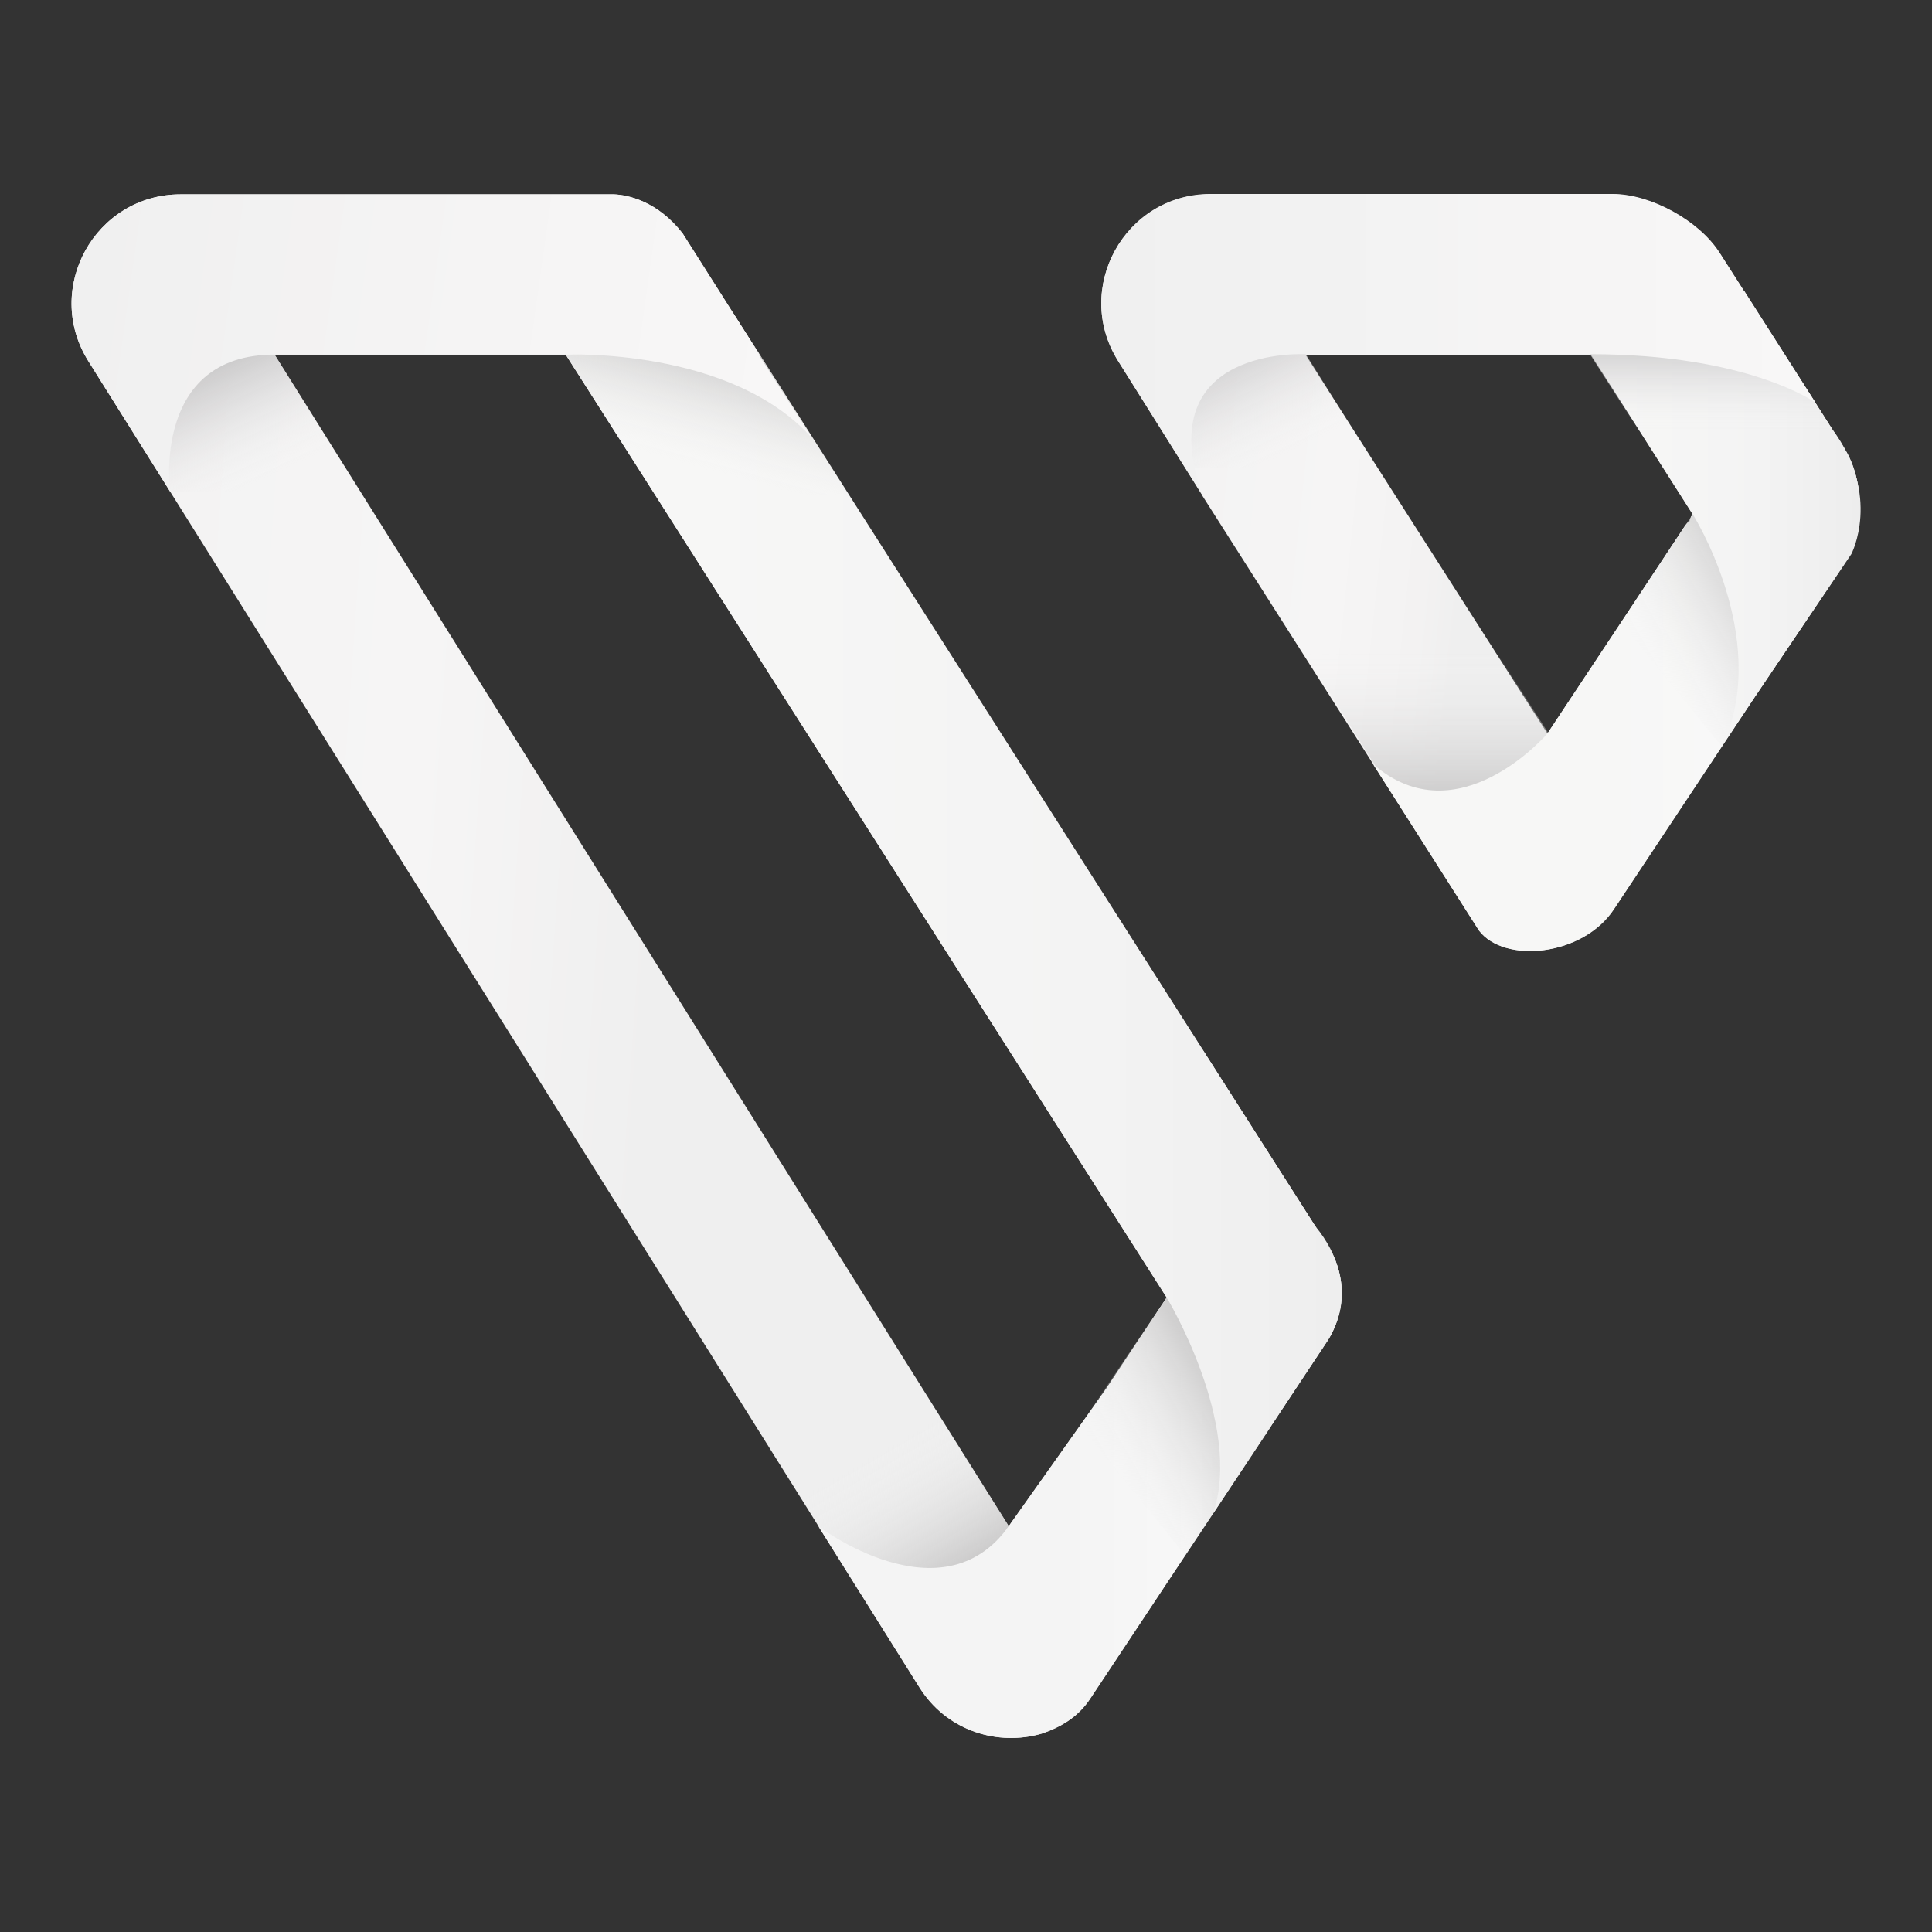 <?xml version="1.0" encoding="utf-8"?>
<!-- Generator: Adobe Illustrator 26.4.0, SVG Export Plug-In . SVG Version: 6.00 Build 0)  -->
<svg version="1.1" xmlns="http://www.w3.org/2000/svg" xmlns:xlink="http://www.w3.org/1999/xlink" x="0px" y="0px"
	 viewBox="0 0 99.21 99.21" style="enable-background:new 0 0 99.21 99.21;" xml:space="preserve">
<rect x="0" y="0" width="99.21" height="99.21" fill="#333333" stroke="none"/>
<style type="text/css">
	.st0{display:none;}
	.st1{display:inline;fill:#2B2B2B;}
	.st2{fill:url(#SVGID_1_);}
	.st3{fill:url(#SVGID_00000070085916326896127890000009010477237121284535_);}
	.st4{fill:url(#SVGID_00000165200476188287537010000013036893059580144000_);}
	.st5{fill:url(#SVGID_00000167370143230492299790000013745105696337340825_);}
	.st6{fill:url(#SVGID_00000093886791942503709890000017028516718630829755_);}
	.st7{fill:url(#SVGID_00000168837466035723501140000000632421721613336244_);}
	.st8{fill:url(#SVGID_00000013174286654030764630000008939073404230191233_);}
	.st9{fill:url(#SVGID_00000036219527013742346750000000469363507091116734_);}
	.st10{fill:url(#SVGID_00000183226861861816926190000014891523585793171885_);}
	.st11{fill:url(#SVGID_00000008130014943020707040000003019990331202996159_);}
	.st12{fill:url(#SVGID_00000050653490691463754930000012550073303418190743_);}
	.st13{fill:url(#SVGID_00000159427981231518060240000000100823790487811246_);}
	.st14{fill:url(#SVGID_00000118399253089187878770000001066649935026318762_);}
	.st15{fill:url(#SVGID_00000011010641313738345580000016396179731415077561_);}
	.st16{fill:url(#SVGID_00000081648511250068780660000017970238043002576055_);}
	.st17{fill:url(#SVGID_00000058567596931850506180000017194583278636027792_);}
	.st18{fill:url(#SVGID_00000165211181761400533510000003923077276080868018_);}
</style>
<g id="Ebene_1" class="st0">
	<rect class="st1" width="99.21" height="99.21"/>
</g>
<g id="Ebene_2">
	<g>
		<linearGradient id="SVGID_1_" gradientUnits="userSpaceOnUse" x1="-1.176" y1="46.623" x2="70.804" y2="51.655">
			<stop  offset="0" style="stop-color:#F2F2F2"/>
			<stop  offset="0.305" style="stop-color:#F6F5F5"/>
			<stop  offset="0.487" style="stop-color:#EFEFEF"/>
			<stop  offset="1" style="stop-color:#EEEEEE"/>
		</linearGradient>
		<path class="st2" d="M68.3,64.16L38.96,18.21h0.04l-3.95-6.23c-1.3-1.66-2.81-1.97-3.52-2h-0.36c-0.03,0-0.06,0-0.06,0l0,0H23.8
			H9.28c-4.4,0-7.08,4.84-4.74,8.57l42.68,68.1c1.36,2.16,3.83,2.97,6.03,2.44c0.09-0.02,0.19-0.05,0.29-0.08
			c0.13-0.04,0.25-0.1,0.37-0.14c0.71-0.29,1.51-0.77,2.09-1.66l12.19-18.39c0,0,0,0,0,0C69.54,66.63,68.62,64.71,68.3,64.16z
			 M56.82,71.29l-5.02,7.08L14.1,18.21h14.95l30.86,48.42L56.82,71.29z"/>
		
			<linearGradient id="SVGID_00000112630662154342439080000012398250471489880990_" gradientUnits="userSpaceOnUse" x1="56.819" y1="26.881" x2="95.298" y2="30.953">
			<stop  offset="0" style="stop-color:#F2F2F2"/>
			<stop  offset="0.305" style="stop-color:#F6F5F5"/>
			<stop  offset="0.426" style="stop-color:#F3F2F2"/>
			<stop  offset="0.477" style="stop-color:#EFEFEF"/>
			<stop  offset="1" style="stop-color:#EEEEEE"/>
		</linearGradient>
		<path style="fill:url(#SVGID_00000112630662154342439080000012398250471489880990_);" d="M94.71,23.03L88.3,12.99
			c-1.06-1.65-3.53-3.01-5.49-3.01h-0.6h-2.19H77.9h-1.59h-0.82h-1.91H62.13c-4.38,0.02-7.05,4.85-4.71,8.57l4.31,6.87h-0.01
			l14.23,22.36c1.3,1.72,5.33,1.33,6.93-1.09l7.22-10.88l3.42-5.08c0.01-0.01,0.01-0.02,0.02-0.03l0.42-0.63l0.01-0.01l0,0l0.7-1.05
			C95.74,27.37,95.77,24.68,94.71,23.03z M86.49,27.06l-7.03,10.61l-3.21-5.03l-5.47-8.56l-3.74-5.86h8.38h6.28l5.22,8.19
			l-0.09,0.14C86.68,27.09,86.83,26.55,86.49,27.06z"/>
		
			<linearGradient id="SVGID_00000033351180295870373870000014402885068974687635_" gradientUnits="userSpaceOnUse" x1="10.241" y1="18.002" x2="14.493" y2="27.122">
			<stop  offset="0" style="stop-color:#BEBDBD"/>
			<stop  offset="0.307" style="stop-color:#D1D0D1;stop-opacity:0.584"/>
			<stop  offset="0.737" style="stop-color:#F3F3F3;stop-opacity:0"/>
		</linearGradient>
		<polygon style="fill:url(#SVGID_00000033351180295870373870000014402885068974687635_);" points="14.1,18.21 18.51,25.25 
			8.73,25.25 7.58,21.73 11.87,17.24 		"/>
		
			<linearGradient id="SVGID_00000081634581558694366520000002903345053421954694_" gradientUnits="userSpaceOnUse" x1="48.94" y1="82.17" x2="41.56" y2="69.387">
			<stop  offset="0" style="stop-color:#BEBDBD"/>
			<stop  offset="0.575" style="stop-color:#F3F3F3;stop-opacity:0"/>
		</linearGradient>
		<polygon style="fill:url(#SVGID_00000081634581558694366520000002903345053421954694_);" points="51.8,78.37 47.54,71.58 
			37.77,71.58 44.18,81.81 49.56,81.81 		"/>
		
			<linearGradient id="SVGID_00000056424295839675212810000006631577234568580254_" gradientUnits="userSpaceOnUse" x1="42.026" y1="71.576" x2="68.903" y2="71.576">
			<stop  offset="0.467" style="stop-color:#F4F4F4"/>
			<stop  offset="0.724" style="stop-color:#F8F8F8"/>
			<stop  offset="1" style="stop-color:#E9E9E9"/>
		</linearGradient>
		<path style="fill:url(#SVGID_00000056424295839675212810000006631577234568580254_);" d="M68.3,64.16L61.75,53.9l0,0
			c2.15,6.06-1.84,12.74-1.84,12.74l-3.09,4.65l-5.02,7.08c-3.43,4.83-9.78,0-9.78,0h0l5.19,8.28c1.36,2.16,3.83,2.97,6.03,2.44
			c0.09-0.02,0.19-0.05,0.29-0.08c0.13-0.04,0.25-0.1,0.37-0.14c0.71-0.29,1.51-0.77,2.09-1.66l12.19-18.39c0,0,0,0,0,0
			C69.54,66.63,68.62,64.71,68.3,64.16z"/>
		
			<linearGradient id="SVGID_00000059287484201897579780000003505344474689846446_" gradientUnits="userSpaceOnUse" x1="64.04" y1="71.148" x2="56.717" y2="75.376">
			<stop  offset="0" style="stop-color:#BEBDBD"/>
			<stop  offset="1" style="stop-color:#F3F3F3;stop-opacity:0"/>
		</linearGradient>
		<polygon style="fill:url(#SVGID_00000059287484201897579780000003505344474689846446_);" points="59.91,66.64 55.46,73.21 
			60.87,79.88 65.26,73.26 		"/>
		
			<linearGradient id="SVGID_00000009571595779645323410000009337171378680178620_" gradientUnits="userSpaceOnUse" x1="31.213" y1="46.872" x2="71.249" y2="46.872">
			<stop  offset="0.103" style="stop-color:#F7F7F6"/>
			<stop  offset="0.634" style="stop-color:#F3F3F3"/>
			<stop  offset="1" style="stop-color:#EDEDED"/>
		</linearGradient>
		<path style="fill:url(#SVGID_00000009571595779645323410000009337171378680178620_);" d="M29.05,18.21l30.86,48.42
			c0,0,3.93,6.47,2.39,11.08l5.89-8.89c0,0,1.93-2.74-0.66-5.87L37.62,16.03L29.05,18.21z"/>
		
			<linearGradient id="SVGID_00000168800427106884580730000006531078099455907759_" gradientUnits="userSpaceOnUse" x1="37.542" y1="17.323" x2="35.261" y2="25.836">
			<stop  offset="0" style="stop-color:#BEBDBD"/>
			<stop  offset="0.782" style="stop-color:#F3F3F3;stop-opacity:0"/>
		</linearGradient>
		<polygon style="fill:url(#SVGID_00000168800427106884580730000006531078099455907759_);" points="29.05,18.21 33.63,25.4 
			43.62,25.44 38.63,17.61 		"/>
		
			<linearGradient id="SVGID_00000045621209918295632100000008765941773160731547_" gradientUnits="userSpaceOnUse" x1="3.99" y1="15.346" x2="40.809" y2="20.505">
			<stop  offset="0" style="stop-color:#F0F0F0"/>
			<stop  offset="0.554" style="stop-color:#F5F4F4"/>
			<stop  offset="1" style="stop-color:#F8F7F7"/>
		</linearGradient>
		<path style="fill:url(#SVGID_00000045621209918295632100000008765941773160731547_);" d="M14.1,18.21h14.95
			c0,0,8.48-0.38,12.65,4.29c0,0,0,0,0,0l-2.74-4.29h0.04l-3.95-6.23c-1.3-1.66-2.81-1.97-3.52-2h-0.36c-0.03,0-0.06,0-0.06,0l0,0
			H23.8H9.28c-4.4,0-7.08,4.84-4.74,8.57l4.2,6.7C8.73,25.25,7.77,18.21,14.1,18.21z"/>
		
			<linearGradient id="SVGID_00000117646236946095285310000003735145383166982841_" gradientUnits="userSpaceOnUse" x1="74.179" y1="43.845" x2="74.179" y2="33.471">
			<stop  offset="0.154" style="stop-color:#BEBDBD"/>
			<stop  offset="1" style="stop-color:#F3F3F3;stop-opacity:0"/>
		</linearGradient>
		<polygon style="fill:url(#SVGID_00000117646236946095285310000003735145383166982841_);" points="81.32,40.47 76.83,33.47 
			67.04,33.61 73.46,43.85 78.83,43.85 		"/>
		
			<linearGradient id="SVGID_00000106110176858167050260000000921910258500192694_" gradientUnits="userSpaceOnUse" x1="70.501" y1="34.176" x2="95.489" y2="34.176">
			<stop  offset="0.467" style="stop-color:#F7F7F6"/>
			<stop  offset="0.724" style="stop-color:#F8F8F8"/>
			<stop  offset="1" style="stop-color:#E9E9E9"/>
		</linearGradient>
		<path style="fill:url(#SVGID_00000106110176858167050260000000921910258500192694_);" d="M94.71,23.03l-2.24-3.51l0,0l-5.55,6.89
			l-0.09,0.14c-0.15,0.54,0,0-0.34,0.51l-7.03,10.61c0,0-4.6,5.37-8.96,1.56l5.44,8.55c1.3,1.72,5.33,1.33,6.93-1.09l7.22-10.88
			l3.42-5.08c0.01-0.01,0.01-0.02,0.02-0.03l0.42-0.63l0.01-0.01l0.7-1.05C95.74,27.37,95.77,24.68,94.71,23.03z"/>
		
			<linearGradient id="SVGID_00000108994416879339821410000004650067803547054741_" gradientUnits="userSpaceOnUse" x1="91.617" y1="29.674" x2="84.347" y2="33.871">
			<stop  offset="0" style="stop-color:#BEBDBD"/>
			<stop  offset="1" style="stop-color:#F3F3F3;stop-opacity:0"/>
		</linearGradient>
		<polygon style="fill:url(#SVGID_00000108994416879339821410000004650067803547054741_);" points="87.81,25.08 83.24,31.96 
			88.4,38.32 92.79,31.7 		"/>
		
			<linearGradient id="SVGID_00000165941053810128126790000005162243991860104378_" gradientUnits="userSpaceOnUse" x1="81.699" y1="26.522" x2="95.541" y2="26.522">
			<stop  offset="0.103" style="stop-color:#F7F7F6"/>
			<stop  offset="0.634" style="stop-color:#F3F3F3"/>
			<stop  offset="1" style="stop-color:#EDEDED"/>
		</linearGradient>
		<path style="fill:url(#SVGID_00000165941053810128126790000005162243991860104378_);" d="M81.7,18.19l5.22,8.21
			c0,0,3.95,6.24,1.63,11.69l6.52-9.64c0,0,1.56-2.98-0.98-6.41l-4.52-7.1L81.7,18.19z"/>
		
			<linearGradient id="SVGID_00000034089591871497310600000009460161844781141150_" gradientUnits="userSpaceOnUse" x1="86.832" y1="14.3" x2="86.832" y2="22.126">
			<stop  offset="0.304" style="stop-color:#BEBDBD"/>
			<stop  offset="0.582" style="stop-color:#D0CFD0;stop-opacity:0.601"/>
			<stop  offset="1" style="stop-color:#F3F3F3;stop-opacity:0"/>
		</linearGradient>
		<polygon style="fill:url(#SVGID_00000034089591871497310600000009460161844781141150_);" points="79.55,14.9 84.13,22.09 
			94.12,22.13 89.13,14.3 		"/>
		
			<linearGradient id="SVGID_00000002358185815671568510000016802394678682550675_" gradientUnits="userSpaceOnUse" x1="62.452" y1="16.785" x2="66.705" y2="25.905">
			<stop  offset="0" style="stop-color:#BEBDBD"/>
			<stop  offset="0.307" style="stop-color:#D1D0D1;stop-opacity:0.584"/>
			<stop  offset="0.737" style="stop-color:#F3F3F3;stop-opacity:0"/>
		</linearGradient>
		<polygon style="fill:url(#SVGID_00000002358185815671568510000016802394678682550675_);" points="66.31,17 70.72,24.03 
			60.95,24.03 59.8,20.51 64.08,16.03 		"/>
		<g>
			
				<linearGradient id="SVGID_00000049915967506632209710000007190434616549528754_" gradientUnits="userSpaceOnUse" x1="61.71" y1="25.42" x2="61.736" y2="25.42">
				<stop  offset="0" style="stop-color:#F0F0F0"/>
				<stop  offset="0.445" style="stop-color:#F3F3F3"/>
				<stop  offset="0.554" style="stop-color:#F5F4F4"/>
				<stop  offset="1" style="stop-color:#F8F7F7"/>
			</linearGradient>
			<path style="fill:url(#SVGID_00000049915967506632209710000007190434616549528754_);" d="M61.74,25.44
				c0-0.01-0.01-0.03-0.01-0.04h-0.01L61.74,25.44z"/>
			
				<linearGradient id="SVGID_00000050664902409488165130000012163479533489467797_" gradientUnits="userSpaceOnUse" x1="56.552" y1="17.68" x2="93.221" y2="17.68">
				<stop  offset="0" style="stop-color:#F0F0F0"/>
				<stop  offset="0.445" style="stop-color:#F3F3F3"/>
				<stop  offset="0.554" style="stop-color:#F5F4F4"/>
				<stop  offset="1" style="stop-color:#F8F7F7"/>
			</linearGradient>
			<path style="fill:url(#SVGID_00000050664902409488165130000012163479533489467797_);" d="M67.04,18.19h8.38h6.28
				c8.06,0,11.52,2.48,11.52,2.48l0,0l-4.92-7.7c-1.06-1.65-3.53-3.01-5.49-3.01h-0.6h-2.19H77.9h-1.59h-0.82h-1.91H62.13
				c-4.38,0.02-7.05,4.85-4.71,8.57l4.31,6.87C59.04,17.74,67.04,18.19,67.04,18.19z"/>
		</g>
	</g>
	<g id="Ebene_3">
	</g>
</g>
</svg>

